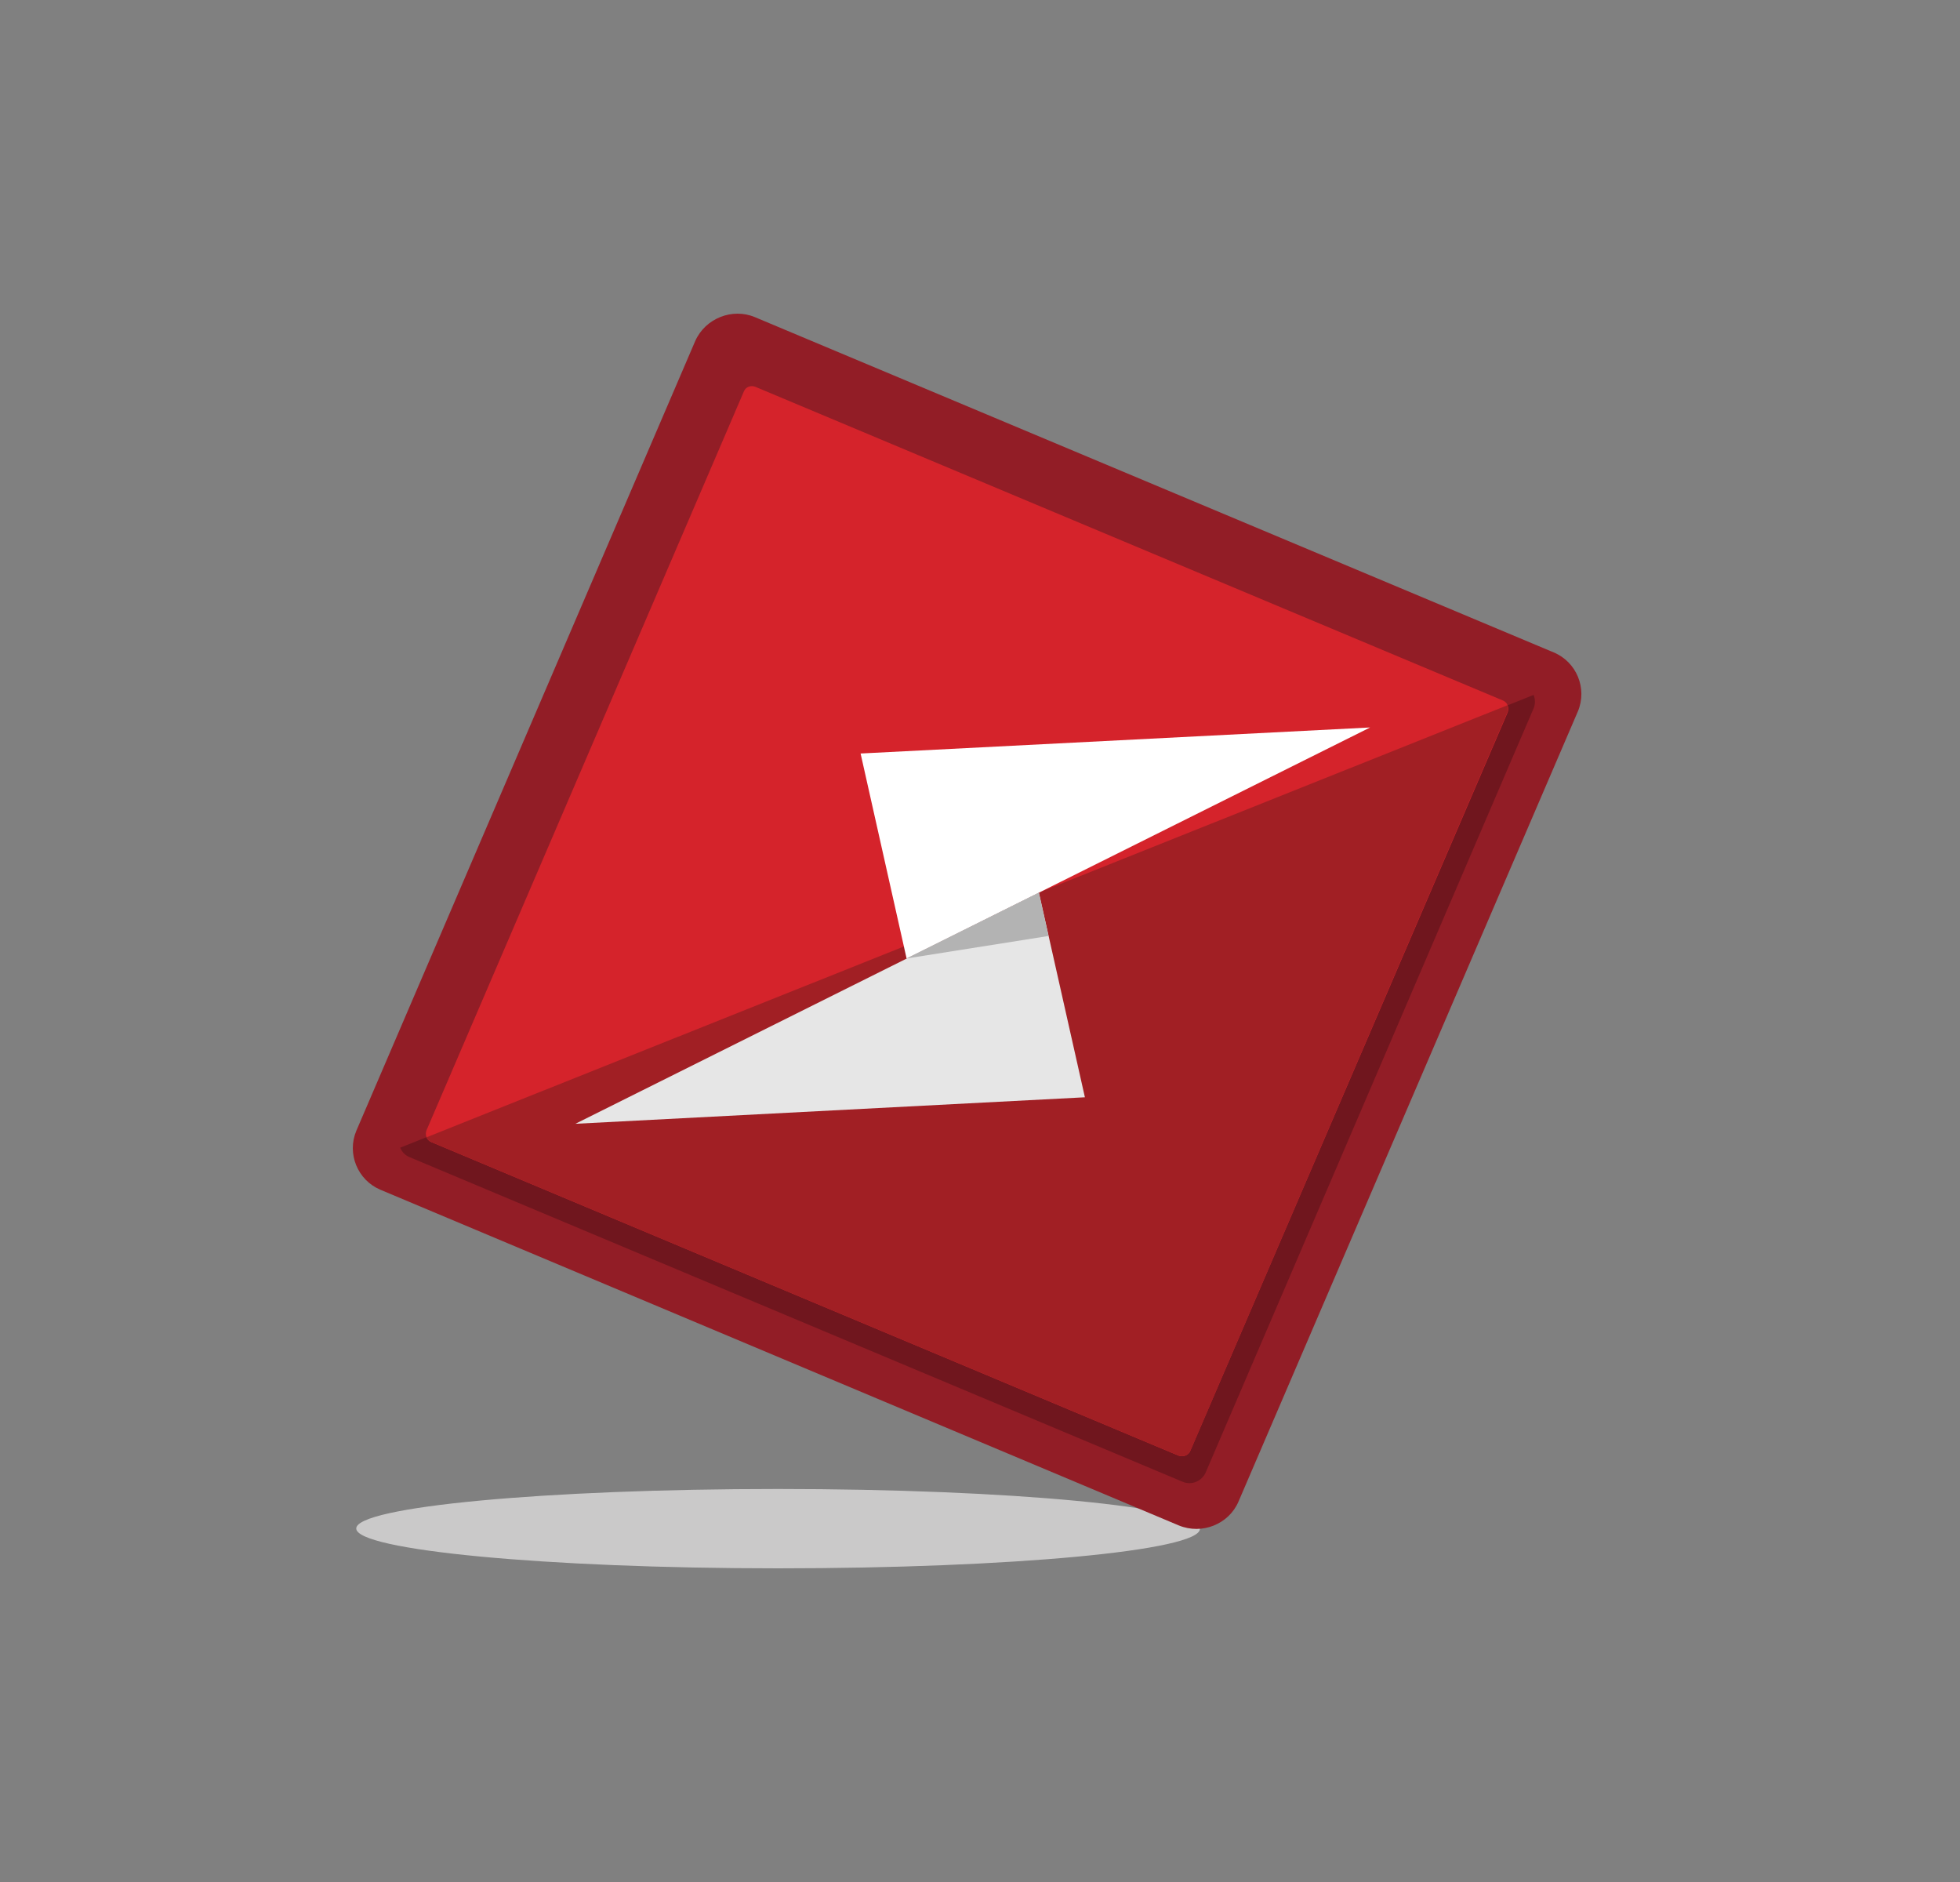 <svg width="25" height="24" viewBox="0 0 25 24" fill="none" xmlns="http://www.w3.org/2000/svg">
<rect x="0" y="0" width="25" height="24" fill="#808080" stroke="none"/>
<path fill-rule="evenodd" clip-rule="evenodd" d="M9.924 20C12.889 20 15.305 19.774 15.305 19.497C15.305 19.221 12.889 18.988 9.924 18.988C6.96 18.988 4.544 19.215 4.544 19.492C4.544 19.768 6.96 20 9.924 20Z" fill="#CAC9C9"/>
<path fill-rule="evenodd" clip-rule="evenodd" d="M9.628 4.044L19.818 8.32C20.109 8.441 20.249 8.779 20.126 9.072L15.797 19.149C15.674 19.436 15.333 19.575 15.036 19.453L4.852 15.172C4.562 15.05 4.422 14.713 4.545 14.42L8.868 4.348C8.996 4.061 9.338 3.923 9.628 4.044Z" fill="#921D26"/>
<path fill-rule="evenodd" clip-rule="evenodd" d="M19.561 8.862C19.584 8.918 19.584 8.978 19.561 9.034L15.378 18.779C15.328 18.89 15.199 18.945 15.082 18.895L5.228 14.758C5.172 14.736 5.127 14.692 5.104 14.636L19.561 8.862Z" fill="#70161E"/>
<path fill-rule="evenodd" clip-rule="evenodd" d="M9.64 4.935L19.17 8.933C19.226 8.956 19.253 9.022 19.231 9.083L15.182 18.502C15.16 18.557 15.093 18.585 15.031 18.562L5.501 14.564C5.445 14.542 5.417 14.475 5.44 14.414L9.489 4.99C9.511 4.935 9.578 4.907 9.64 4.935Z" fill="#D5232B"/>
<path fill-rule="evenodd" clip-rule="evenodd" d="M19.227 8.994C19.238 9.022 19.238 9.049 19.227 9.083L15.183 18.502C15.161 18.557 15.094 18.584 15.032 18.562L5.502 14.564C5.474 14.553 5.452 14.53 5.441 14.503L19.227 8.994Z" fill="#A11F24"/>
<path fill-rule="evenodd" clip-rule="evenodd" d="M17.476 9.277L11.564 12.225L10.977 9.609L17.476 9.277Z" fill="white"/>
<path fill-rule="evenodd" clip-rule="evenodd" d="M7.339 14.331L13.251 11.383L13.838 13.993L7.339 14.331Z" fill="#E6E6E6"/>
<path fill-rule="evenodd" clip-rule="evenodd" d="M11.562 12.223L13.251 11.383L13.374 11.936L11.562 12.223Z" fill="#B3B3B3"/>
</svg>
